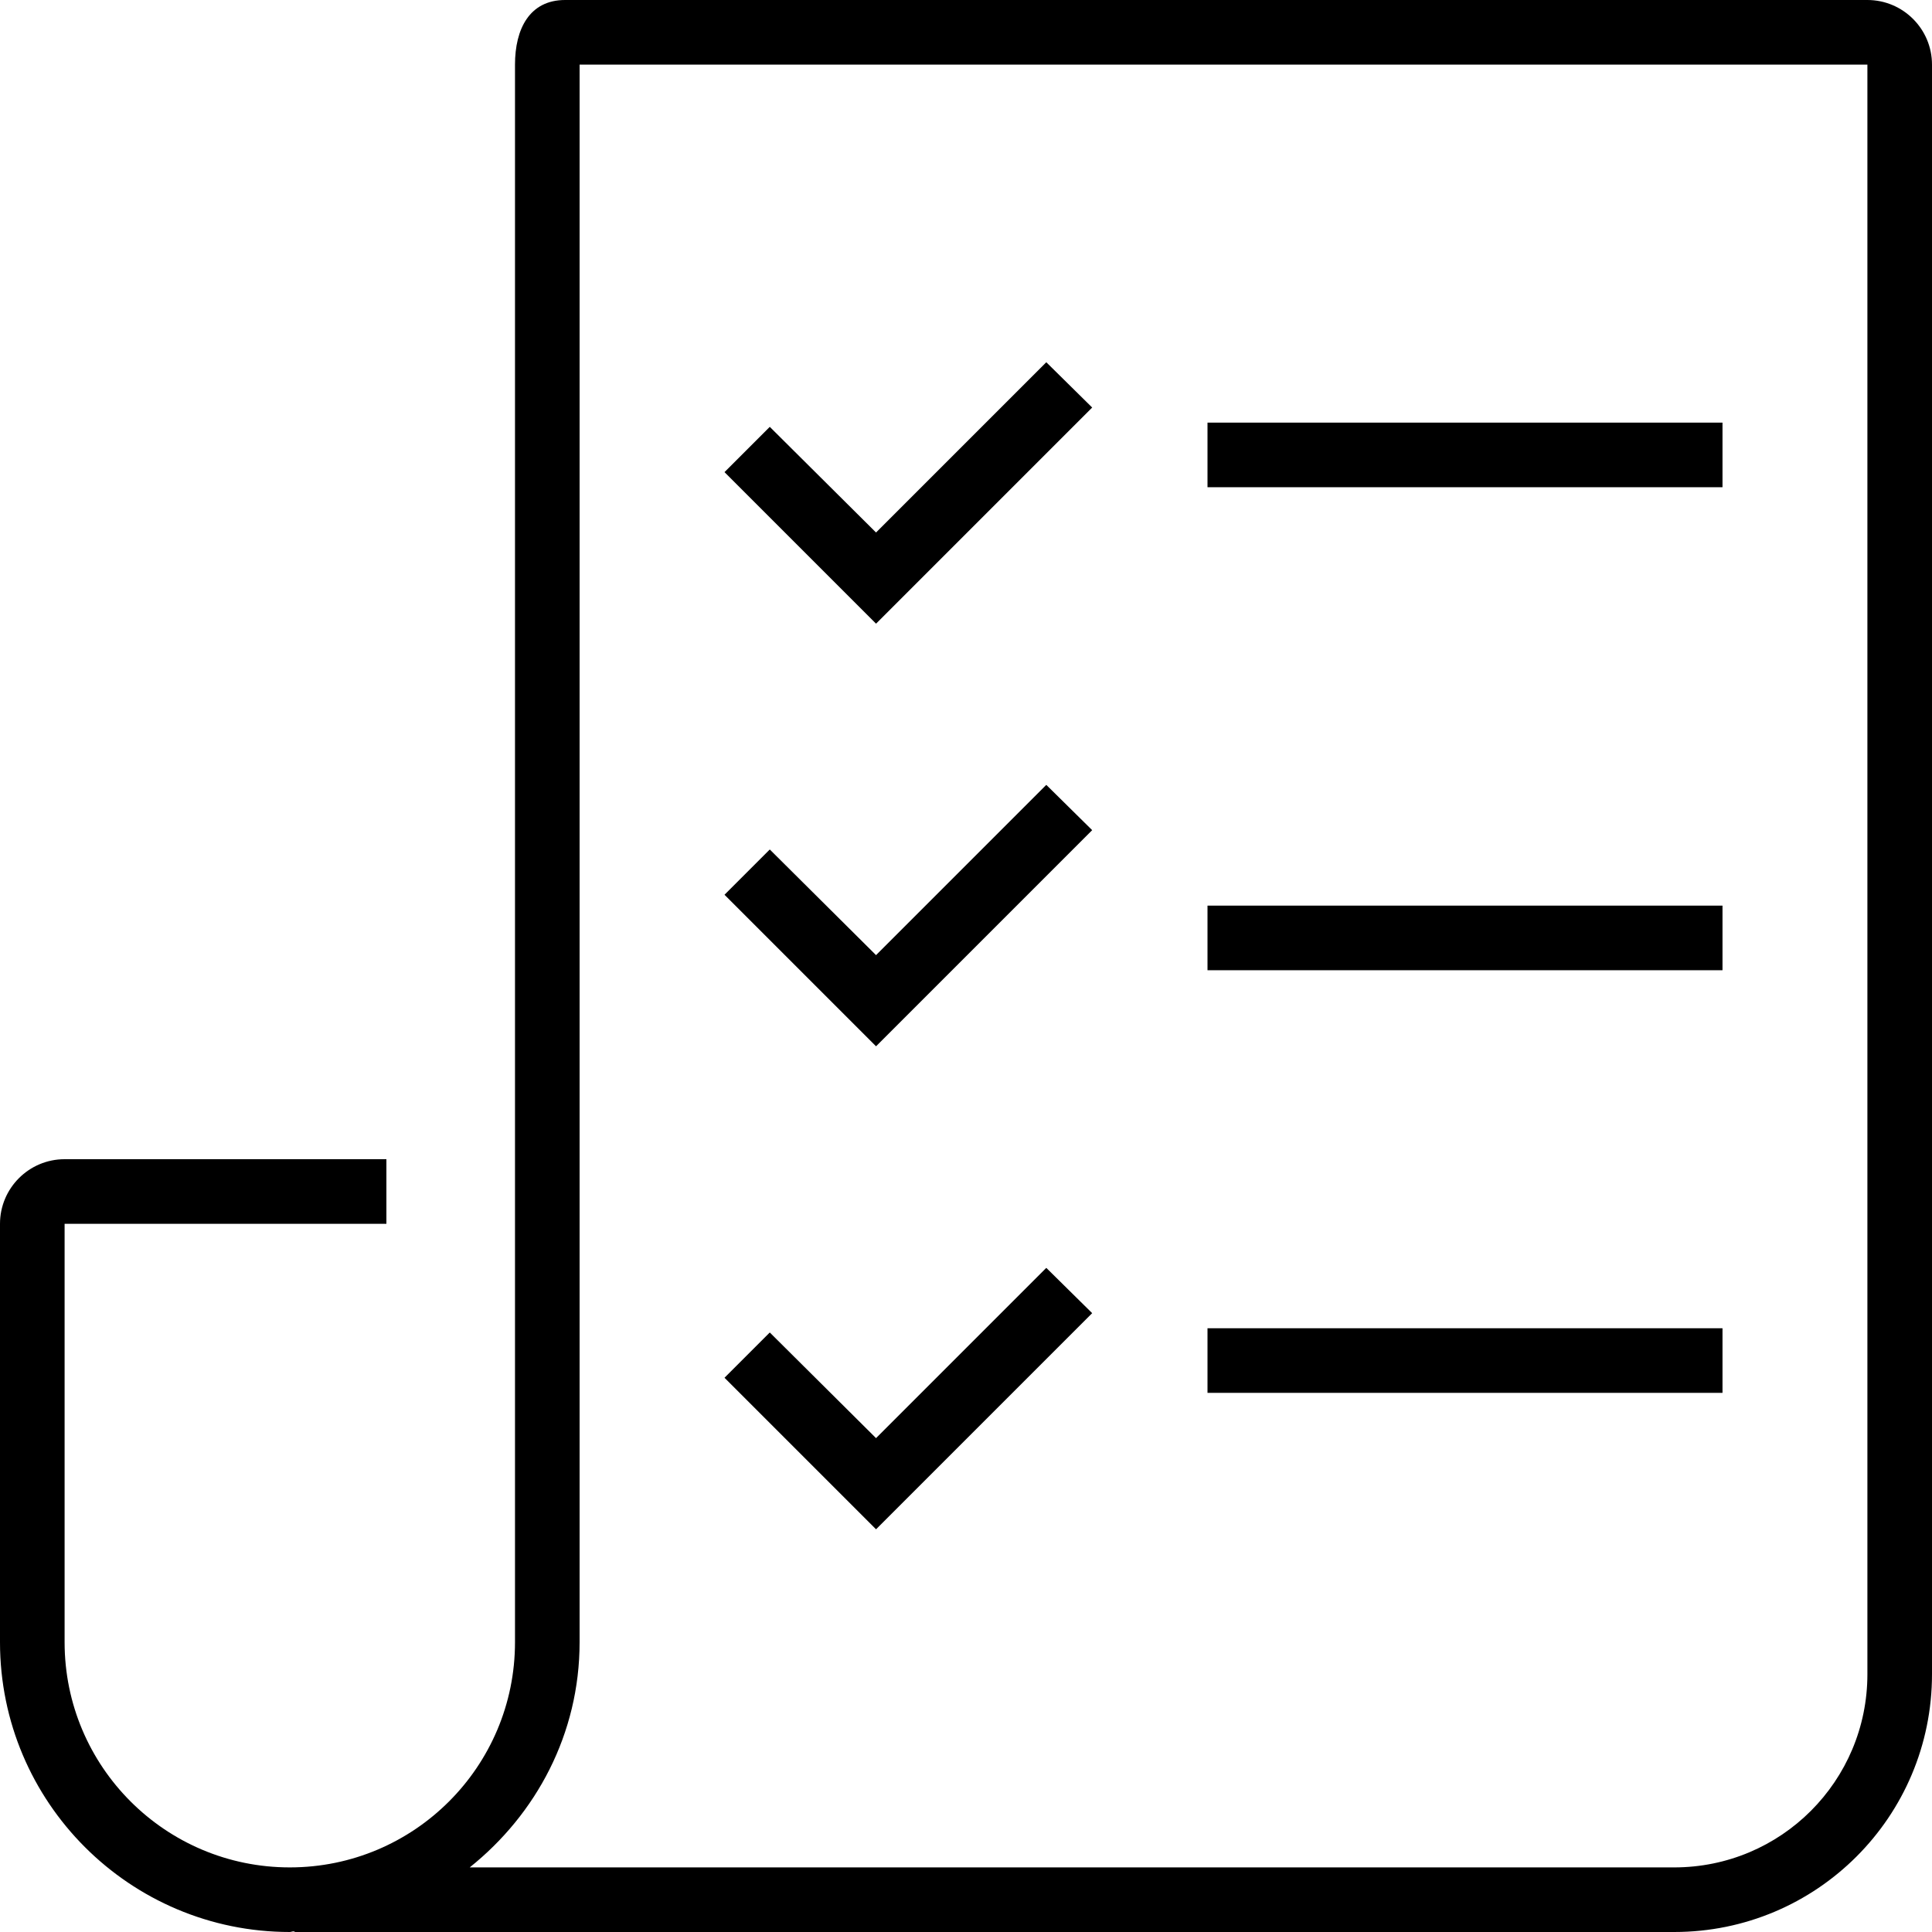 <svg id="SvgjsSvg1038" xmlns="http://www.w3.org/2000/svg" version="1.1" xmlns:xlink="http://www.w3.org/1999/xlink" xmlns:svgjs="http://svgjs.com/svgjs" width="32" height="32" viewBox="0 0 32 32"><title>Fill 1</title><desc>Created with Avocode.</desc><defs id="SvgjsDefs1039"></defs><path id="SvgjsPath1040" d="M1219 936.07H1227.53V935H1219Z " fill="#000000" fill-opacity="1" transform="matrix(1,0,0,1,-1199,-928)"></path><path id="SvgjsPath1041" d="M1217.09 934.75L1216.33 934L1213.51 936.82L1211.75 935.07L1211 935.82L1213.51 938.33Z " fill="#000000" fill-opacity="1" transform="matrix(1,0,0,1,-1199,-928)"></path><path id="SvgjsPath1042" d="M1219 944.07H1227.53V943H1219Z " fill="#000000" fill-opacity="1" transform="matrix(1,0,0,1,-1199,-928)"></path><path id="SvgjsPath1043" d="M1217.09 941.75L1216.33 941L1213.51 943.82L1211.75 942.07L1211 942.82L1213.51 945.33Z " fill="#000000" fill-opacity="1" transform="matrix(1,0,0,1,-1199,-928)"></path><path id="SvgjsPath1044" d="M1219 951.07H1227.53V950H1219Z " fill="#000000" fill-opacity="1" transform="matrix(1,0,0,1,-1199,-928)"></path><path id="SvgjsPath1045" d="M1217.09 949.75L1216.33 949L1213.51 951.82L1211.75 950.07L1211 950.82L1213.51 953.33Z " fill="#000000" fill-opacity="1" transform="matrix(1,0,0,1,-1199,-928)"></path><path id="SvgjsPath1046" d="M1229.93 955.73C1229.93 957.5 1228.5 958.93 1226.73 958.93H1206.78C1207.88 958.05 1208.6 956.72 1208.6 955.2V929.07H1229.93ZM1208.36 928C1207.77 928 1207.53 928.48 1207.53 929.07V955.2C1207.53 957.26 1205.86 958.93 1203.8 958.93C1201.74 958.93 1200.07 957.26 1200.07 955.2V948.27H1205.4V947.2H1200.07C1199.48 947.2 1199 947.68 1199 948.27V955.2C1199 957.85 1201.15 960 1203.8 960C1203.82 960 1203.84 959.99 1203.86 959.99C1203.88 959.99 1203.88 960 1203.89 960H1226.73C1229.09 960 1231 958.09 1231 955.73V929.07C1231 928.48 1230.52 928 1229.93 928Z " fill="#000000" fill-opacity="1" transform="matrix(1,0,0,1,-1199,-928)"></path></svg>